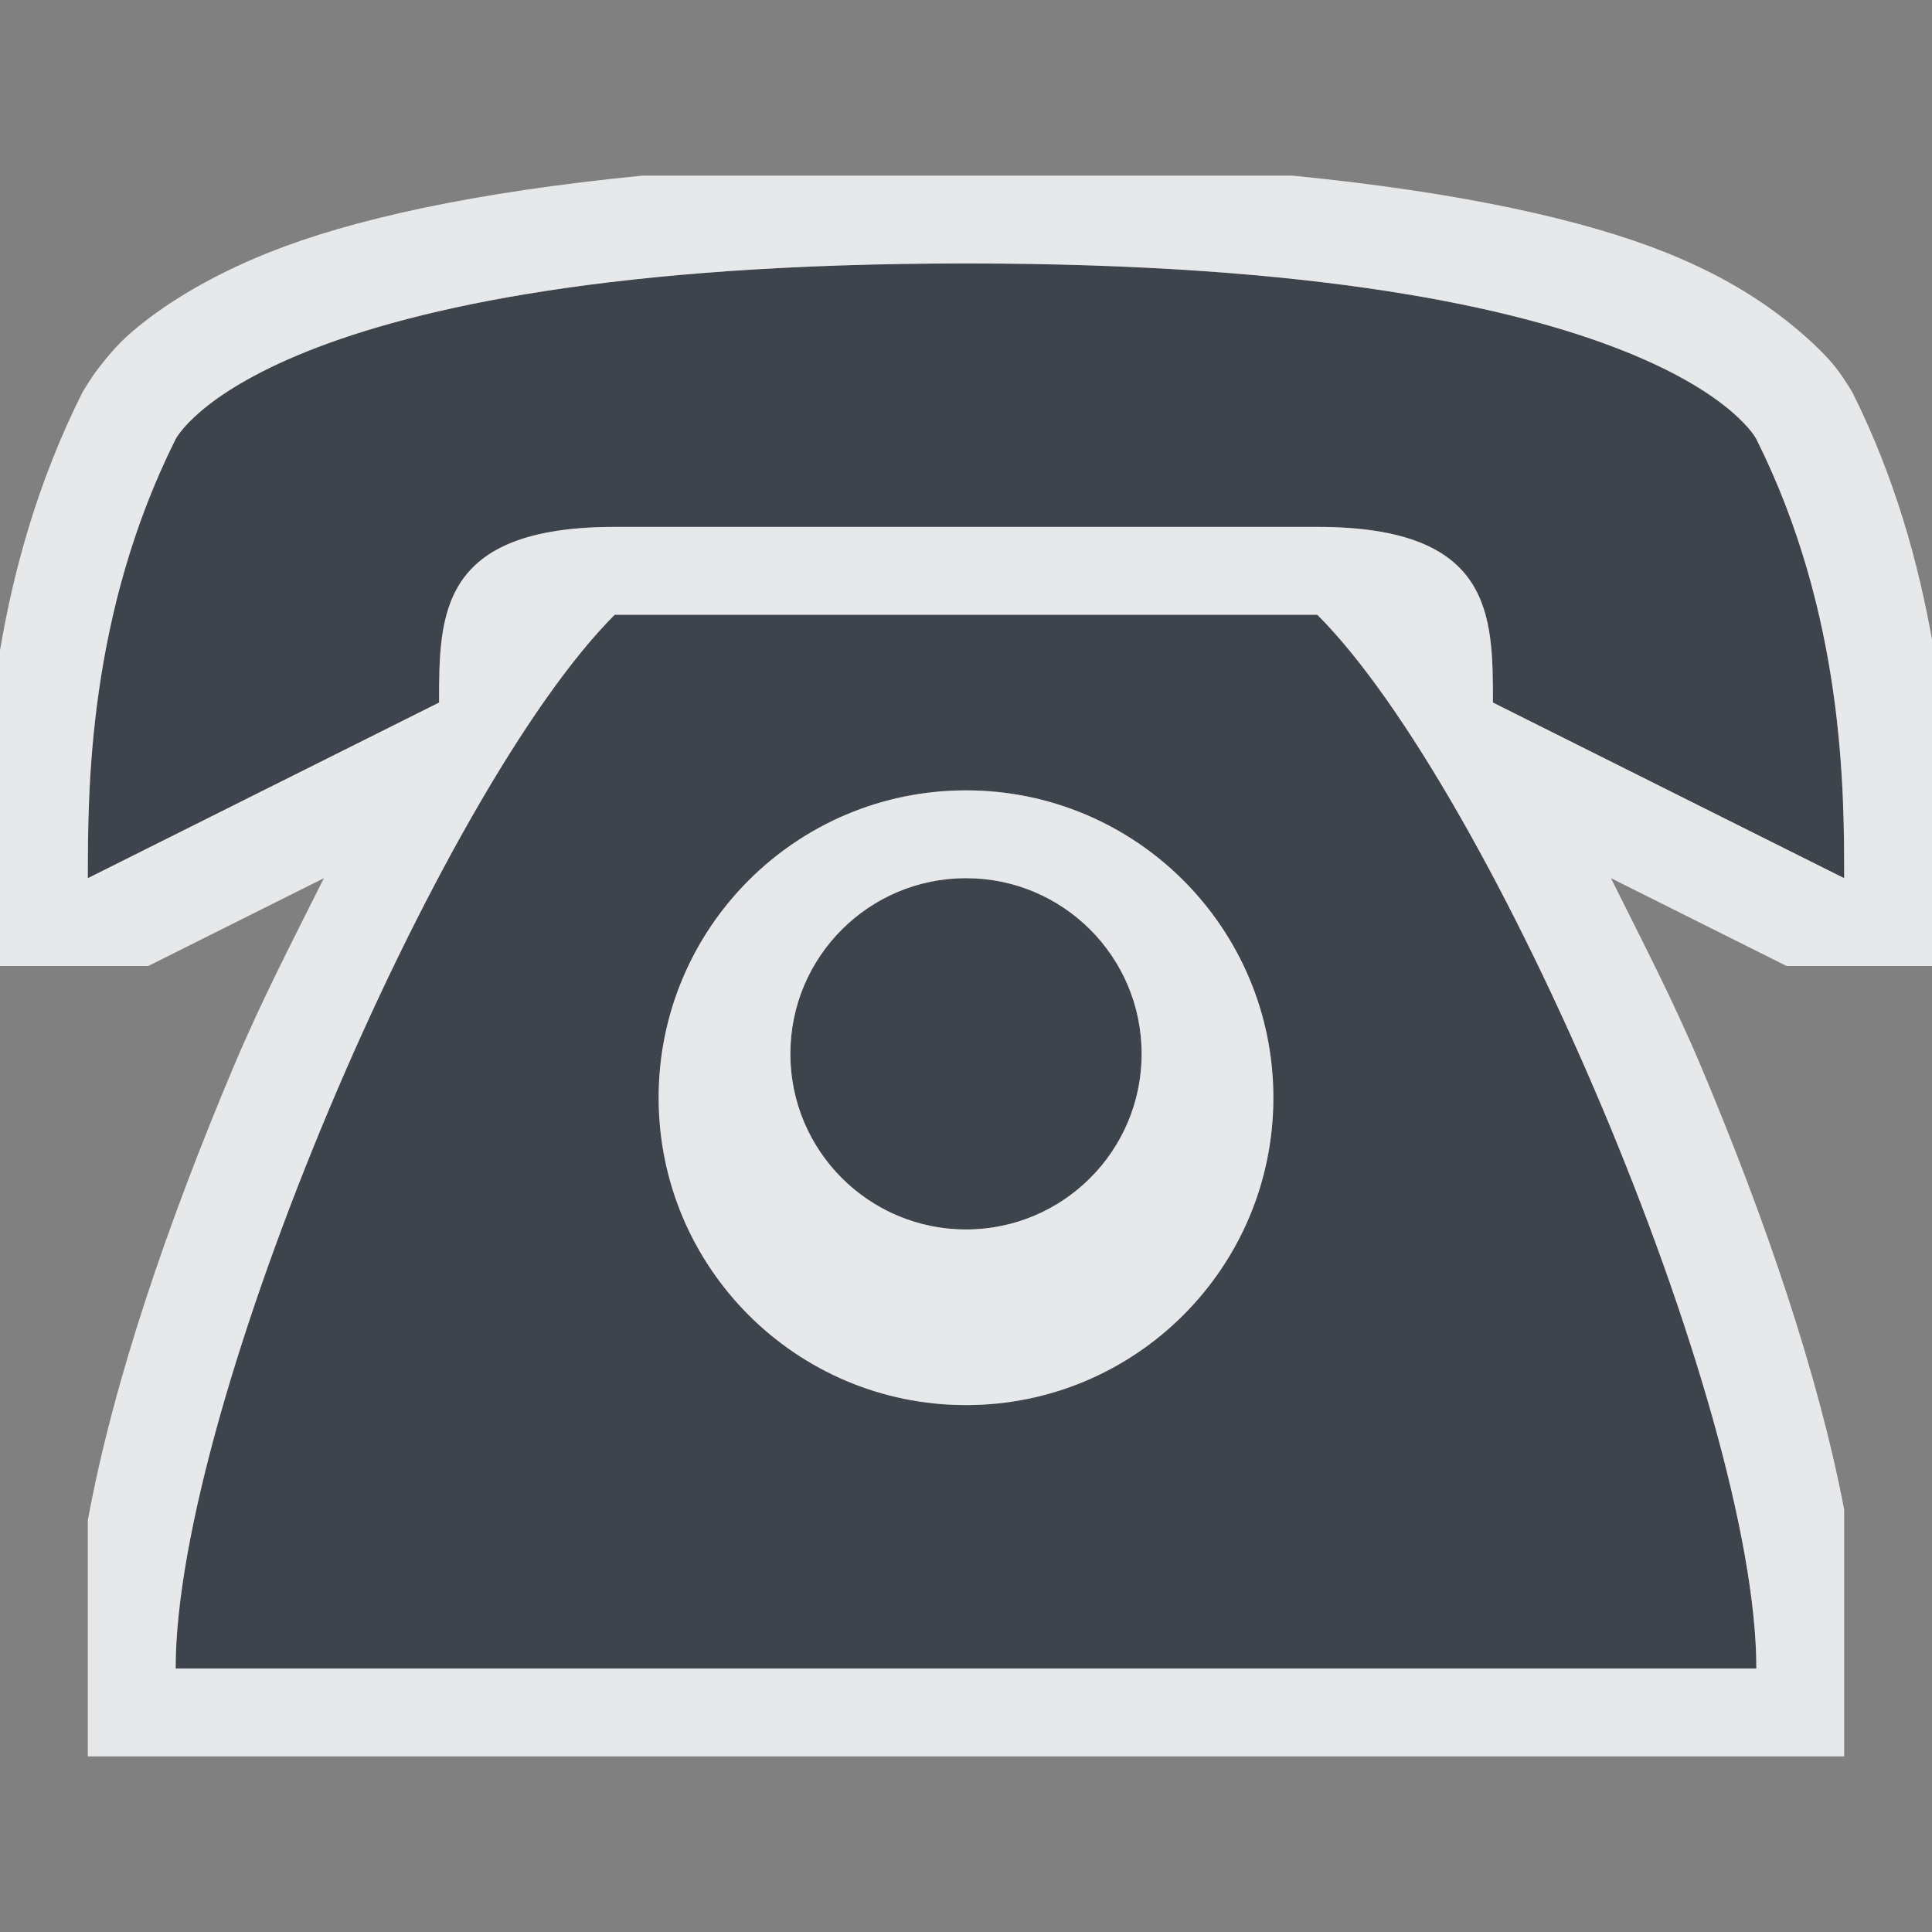 <?xml version="1.0" encoding="UTF-8" standalone="no"?>
<!-- Created with Inkscape (http://www.inkscape.org/) -->

<svg
   xmlns:dc="http://purl.org/dc/elements/1.1/"
   xmlns:cc="http://creativecommons.org/ns#"
   xmlns:rdf="http://www.w3.org/1999/02/22-rdf-syntax-ns#"
   xmlns:svg="http://www.w3.org/2000/svg"
   xmlns="http://www.w3.org/2000/svg"
   xmlns:sodipodi="http://sodipodi.sourceforge.net/DTD/sodipodi-0.dtd"
   xmlns:inkscape="http://www.inkscape.org/namespaces/inkscape"
   width="22"
   height="22"
   id="svg27665"
   version="1.1"
   inkscape:version="0.48.3.1 r9886"
   sodipodi:docname="internet-telephony.svg">
  <rect width="100%" height="100%" fill="#808080" stroke="none"/>
  <defs
     id="defs27667" />
  <sodipodi:namedview
     id="base"
     pagecolor="#ffffff"
     bordercolor="#666666"
     borderopacity="1.0"
     inkscape:pageopacity="0.0"
     inkscape:pageshadow="2"
     inkscape:zoom="32.000001"
     inkscape:cx="16.948448"
     inkscape:cy="9.6146019"
     inkscape:document-units="px"
     inkscape:current-layer="layer1"
     showgrid="true"
     inkscape:window-width="1920"
     inkscape:window-height="1033"
     inkscape:window-x="-10"
     inkscape:window-y="25"
     inkscape:window-maximized="1"
     inkscape:snap-bbox="true"
     inkscape:bbox-paths="true"
     inkscape:bbox-nodes="true"
     inkscape:snap-bbox-edge-midpoints="true"
     inkscape:snap-bbox-midpoints="true"
     inkscape:object-paths="true"
     inkscape:snap-intersection-paths="true"
     inkscape:object-nodes="true"
     inkscape:snap-smooth-nodes="true"
     inkscape:snap-midpoints="true"
     inkscape:snap-object-midpoints="true"
     inkscape:snap-center="true"
     inkscape:snap-global="true"
     showguides="false"
     inkscape:guide-bbox="true"
     fit-margin-top="0"
     fit-margin-left="0"
     fit-margin-right="0"
     fit-margin-bottom="0"
     inkscape:showpageshadow="false">
    <inkscape:grid
       type="xygrid"
       id="grid3469"
       empspacing="5"
       visible="true"
       enabled="true"
       snapvisiblegridlinesonly="true"
       originx="1.4067697e-05px"
       originy="719px" />
    <sodipodi:guide
       orientation="1,0"
       position="11,19"
       id="guide3782" />
    <sodipodi:guide
       orientation="0,1"
       position="19,30"
       id="guide3784" />
  </sodipodi:namedview>
  <g
     inkscape:label="Camada 1"
     inkscape:groupmode="layer"
     id="layer1"
     transform="translate(1356.208,-1754.691)">
    <path
       sodipodi:nodetypes="zcccscccczcccccssssssssss"
       inkscape:connector-curvature="0"
       id="path2991"
       d="m -1345.208,1757.691 c -8,0 -9,2 -9,2 -1,2 -1,4 -1,5 l 4,-2 c 0,-1 0,-2 2,-2 l 8,0 c 2,-10e-5 2,1 2,2 l 4,2 c 0,-1 0,-3 -1,-5 0,0 -1,-2 -9,-2 z m -4,4 c -2,2 -5,9 -5,12 l 18,0 c 0,-3 -3,-10 -5,-12 z m 4,2 c 1.933,0 3.5,1.567 3.5,3.5 0,1.933 -1.567,3.5 -3.5,3.5 -1.933,0 -3.5,-1.567 -3.5,-3.5 0,-1.933 1.567,-3.5 3.5,-3.5 z m 0,1 c -1.105,0 -2,0.895 -2,2 0,1.105 0.895,2 2,2 1.105,0 2,-0.895 2,-2 0,-1.105 -0.895,-2 -2,-2 z"
       style="fill:#27303a;fill-opacity:0.753;stroke:none" />
    <path
       style="font-size:medium;font-style:normal;font-variant:normal;font-weight:normal;font-stretch:normal;text-indent:0;text-align:start;text-decoration:none;line-height:normal;letter-spacing:normal;word-spacing:normal;text-transform:none;direction:ltr;block-progression:tb;writing-mode:lr-tb;text-anchor:start;baseline-shift:baseline;color:#000000;fill:#f1f3f5;fill-opacity:0.903;fill-rule:nonzero;stroke:none;stroke-width:2;marker:none;visibility:visible;display:inline;overflow:visible;enable-background:accumulate;font-family:Sans;-inkscape-font-specification:Sans"
       d="M 7.312 2 C 5.393 2.189 4 2.5 3.062 2.875 C 2.335 3.166 1.833 3.496 1.5 3.781 C 1.333 3.924 1.218 4.069 1.125 4.188 C 1.032 4.306 0.938 4.469 0.938 4.469 C 0.425 5.493 0.152 6.507 0 7.406 L 0 11 L 1.688 11 L 3.688 10 C 3.335 10.708 2.98 11.387 2.656 12.156 C 1.905 13.941 1.29 15.731 1 17.312 L 1 20 L 21 20 L 21 17.188 C 20.701 15.636 20.107 13.895 19.375 12.156 C 19.051 11.387 18.696 10.708 18.344 10 L 20.344 11 L 22 11 L 22 7.281 C 21.844 6.414 21.582 5.445 21.094 4.469 C 21.094 4.469 20.999 4.306 20.906 4.188 C 20.813 4.069 20.667 3.924 20.5 3.781 C 20.167 3.496 19.696 3.166 18.969 2.875 C 18.033 2.501 16.64 2.19 14.719 2 L 7.312 2 z M 11 3 C 19 3 20 5 20 5 C 21 7 21 9 21 10 L 17 8 C 17 7 17 6 15 6 L 7 6 C 5 6 5 7 5 8 L 1 10 C 1 9 1 7 2 5 C 2 5 3 3 11 3 z M 7 7 L 15 7 C 17 9 20 16 20 19 L 2 19 C 2 16 5 9 7 7 z M 11 9 C 9.067 9 7.5 10.567 7.5 12.5 C 7.5 14.433 9.067 16 11 16 C 12.933 16 14.5 14.433 14.5 12.5 C 14.5 10.567 12.933 9 11 9 z M 11 10 C 12.105 10 13 10.895 13 12 C 13 13.105 12.105 14 11 14 C 9.895 14 9 13.105 9 12 C 9 10.895 9.895 10 11 10 z "
       transform="translate(-1356.208,1754.691)"
       id="path2986" />
  </g>
</svg>

